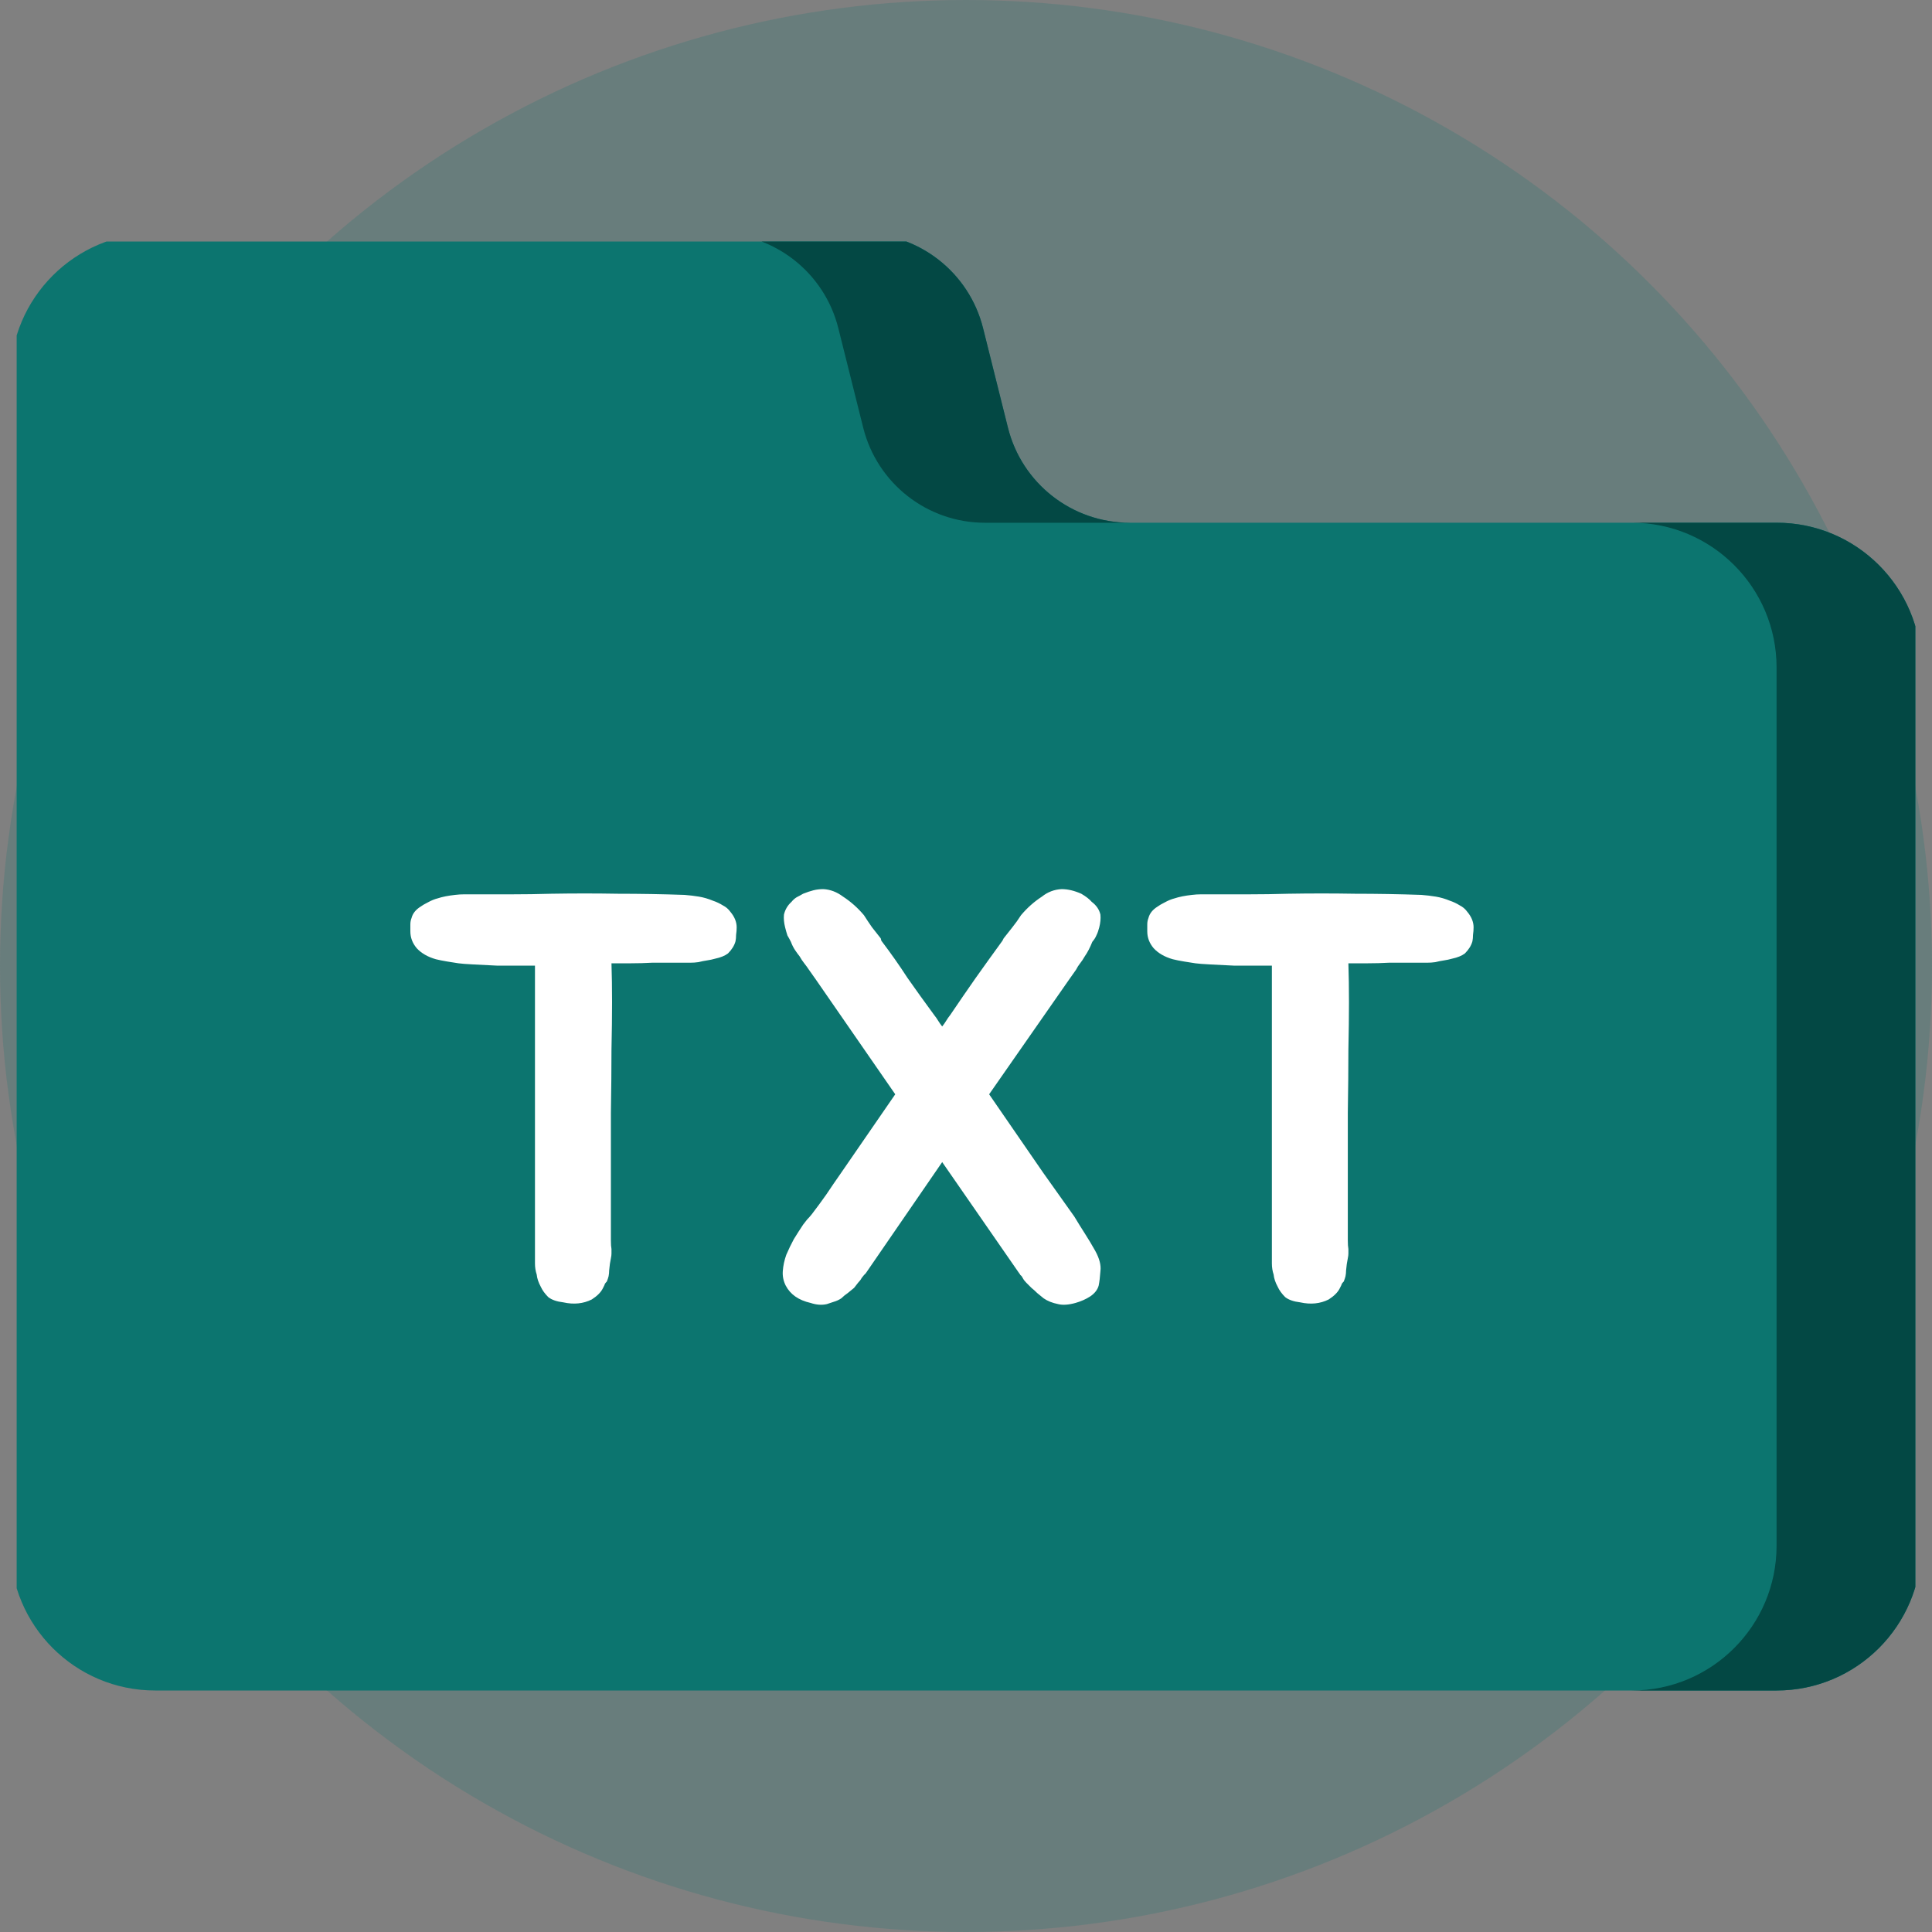 <svg width="40" height="40" viewBox="0 0 40 40" fill="none" xmlns="http://www.w3.org/2000/svg">
<rect x="0" y="0" width="40" height="40" fill="#808080" stroke="none"/>
<circle opacity="0.2" cx="20" cy="20" r="20" fill="#0C756F"/>
<g clip-path="url(#clip0_238_51)">
<path d="M36.781 35H3.212C1.556 35 0.214 33.658 0.214 32.003V7.824C0.214 6.169 1.556 4.827 3.212 4.827H17.833C19.025 4.827 20.064 5.638 20.353 6.795L20.867 8.854C21.157 10.011 22.196 10.822 23.388 10.822H36.781C38.437 10.822 39.779 12.164 39.779 13.819V32.002C39.779 33.658 38.437 35 36.781 35V35Z" fill="#0C756F"/>
<path d="M17.357 6.796L17.872 8.855C18.161 10.011 19.2 10.823 20.392 10.823H23.389C22.197 10.823 21.158 10.011 20.869 8.855L20.354 6.796C20.065 5.639 19.026 4.828 17.834 4.828H14.837C16.029 4.828 17.068 5.639 17.357 6.796V6.796Z" fill="#034844"/>
<path d="M36.782 10.822H33.785C35.44 10.822 36.782 12.164 36.782 13.819V32.003C36.782 33.658 35.44 35 33.785 35H36.782C38.437 35 39.779 33.658 39.779 32.003V13.82C39.779 12.164 38.437 10.822 36.782 10.822V10.822Z" fill="#034844"/>
<path d="M15.12 18.876C15.208 18.98 15.252 19.088 15.252 19.2C15.252 19.248 15.248 19.3 15.24 19.356C15.24 19.404 15.236 19.448 15.228 19.488C15.204 19.576 15.152 19.66 15.072 19.74C15.008 19.788 14.92 19.824 14.808 19.848C14.752 19.864 14.696 19.876 14.64 19.884C14.584 19.892 14.524 19.904 14.46 19.92C14.404 19.928 14.348 19.932 14.292 19.932C14.236 19.932 14.176 19.932 14.112 19.932H13.5C13.356 19.94 13.212 19.944 13.068 19.944C12.932 19.944 12.796 19.944 12.66 19.944C12.668 20.192 12.672 20.46 12.672 20.748C12.672 21.028 12.668 21.356 12.66 21.732C12.66 22.108 12.656 22.544 12.648 23.04C12.648 23.536 12.648 24.112 12.648 24.768V25.68C12.648 25.76 12.652 25.82 12.66 25.86C12.66 25.892 12.66 25.924 12.66 25.956C12.66 25.98 12.656 26.012 12.648 26.052C12.632 26.124 12.62 26.208 12.612 26.304C12.612 26.344 12.608 26.384 12.6 26.424C12.592 26.456 12.58 26.492 12.564 26.532C12.532 26.564 12.516 26.588 12.516 26.604L12.48 26.676C12.44 26.756 12.364 26.832 12.252 26.904C12.076 26.992 11.88 27.012 11.664 26.964C11.528 26.948 11.424 26.912 11.352 26.856C11.28 26.784 11.228 26.712 11.196 26.64C11.148 26.552 11.12 26.468 11.112 26.388C11.088 26.316 11.076 26.24 11.076 26.16V19.992C11.028 19.992 10.928 19.992 10.776 19.992C10.624 19.992 10.46 19.992 10.284 19.992C10.116 19.984 9.956 19.976 9.804 19.968C9.652 19.96 9.548 19.952 9.492 19.944C9.444 19.936 9.368 19.924 9.264 19.908C9.168 19.892 9.088 19.876 9.024 19.86C8.856 19.812 8.724 19.736 8.628 19.632C8.54 19.528 8.496 19.412 8.496 19.284C8.496 19.236 8.496 19.188 8.496 19.14C8.496 19.092 8.504 19.048 8.52 19.008C8.544 18.912 8.608 18.832 8.712 18.768C8.744 18.744 8.792 18.716 8.856 18.684C8.928 18.644 8.996 18.616 9.06 18.6C9.156 18.568 9.276 18.544 9.42 18.528C9.484 18.52 9.548 18.516 9.612 18.516C9.676 18.516 9.744 18.516 9.816 18.516C10.096 18.516 10.36 18.516 10.608 18.516C10.864 18.516 11.132 18.512 11.412 18.504C11.876 18.496 12.336 18.496 12.792 18.504C13.256 18.504 13.716 18.512 14.172 18.528C14.276 18.536 14.376 18.548 14.472 18.564C14.568 18.58 14.664 18.608 14.76 18.648C14.832 18.672 14.9 18.704 14.964 18.744C15.028 18.776 15.08 18.82 15.12 18.876ZM22.675 25.896C22.763 26.056 22.799 26.196 22.783 26.316C22.775 26.436 22.763 26.536 22.747 26.616C22.723 26.704 22.663 26.78 22.567 26.844C22.479 26.9 22.379 26.944 22.267 26.976C22.123 27.016 22.003 27.024 21.907 27C21.787 26.976 21.687 26.936 21.607 26.88C21.559 26.84 21.515 26.804 21.475 26.772C21.435 26.732 21.395 26.696 21.355 26.664C21.315 26.624 21.279 26.588 21.247 26.556C21.215 26.524 21.191 26.492 21.175 26.46C21.159 26.428 21.143 26.408 21.127 26.4C21.119 26.384 21.111 26.372 21.103 26.364L19.507 24.06L17.923 26.364C17.915 26.372 17.903 26.384 17.887 26.4C17.879 26.408 17.863 26.428 17.839 26.46C17.823 26.492 17.799 26.524 17.767 26.556C17.743 26.588 17.715 26.624 17.683 26.664C17.643 26.696 17.599 26.732 17.551 26.772C17.503 26.804 17.459 26.84 17.419 26.88C17.371 26.912 17.319 26.936 17.263 26.952C17.215 26.968 17.167 26.984 17.119 27C17.015 27.024 16.903 27.016 16.783 26.976C16.535 26.92 16.363 26.8 16.267 26.616C16.219 26.52 16.199 26.42 16.207 26.316C16.215 26.204 16.239 26.092 16.279 25.98C16.327 25.868 16.379 25.76 16.435 25.656C16.499 25.552 16.563 25.452 16.627 25.356C16.659 25.316 16.687 25.28 16.711 25.248C16.743 25.216 16.775 25.18 16.807 25.14C16.911 25.004 17.011 24.868 17.107 24.732C17.203 24.588 17.307 24.436 17.419 24.276L18.535 22.656L16.891 20.28L16.747 20.076C16.715 20.028 16.683 19.984 16.651 19.944C16.619 19.904 16.587 19.856 16.555 19.8C16.523 19.76 16.491 19.716 16.459 19.668C16.427 19.62 16.399 19.564 16.375 19.5C16.351 19.452 16.327 19.408 16.303 19.368C16.287 19.32 16.271 19.264 16.255 19.2C16.231 19.104 16.223 19.016 16.231 18.936C16.255 18.832 16.307 18.744 16.387 18.672C16.419 18.632 16.455 18.6 16.495 18.576C16.543 18.552 16.587 18.528 16.627 18.504C16.707 18.472 16.779 18.448 16.843 18.432C16.907 18.416 16.975 18.408 17.047 18.408C17.191 18.416 17.327 18.468 17.455 18.564C17.615 18.668 17.759 18.796 17.887 18.948C17.943 19.036 17.999 19.12 18.055 19.2C18.111 19.272 18.171 19.348 18.235 19.428L18.247 19.476C18.447 19.74 18.627 19.996 18.787 20.244C18.955 20.484 19.139 20.74 19.339 21.012C19.371 21.052 19.399 21.092 19.423 21.132C19.447 21.172 19.475 21.212 19.507 21.252C19.539 21.212 19.567 21.172 19.591 21.132C19.615 21.092 19.643 21.052 19.675 21.012C19.859 20.74 20.035 20.484 20.203 20.244C20.379 19.996 20.563 19.74 20.755 19.476L20.779 19.428C20.843 19.348 20.903 19.272 20.959 19.2C21.023 19.12 21.083 19.036 21.139 18.948C21.267 18.796 21.411 18.668 21.571 18.564C21.691 18.468 21.827 18.416 21.979 18.408C22.107 18.408 22.243 18.44 22.387 18.504C22.483 18.56 22.555 18.616 22.603 18.672C22.699 18.744 22.759 18.832 22.783 18.936C22.791 19.016 22.783 19.104 22.759 19.2C22.743 19.264 22.723 19.32 22.699 19.368C22.683 19.408 22.655 19.452 22.615 19.5C22.567 19.62 22.515 19.72 22.459 19.8C22.427 19.856 22.395 19.904 22.363 19.944C22.331 19.984 22.303 20.028 22.279 20.076L22.135 20.28L20.479 22.656L21.595 24.276L22.243 25.188C22.315 25.308 22.387 25.424 22.459 25.536C22.531 25.648 22.603 25.768 22.675 25.896ZM30.377 18.876C30.465 18.98 30.509 19.088 30.509 19.2C30.509 19.248 30.505 19.3 30.497 19.356C30.497 19.404 30.493 19.448 30.485 19.488C30.461 19.576 30.409 19.66 30.329 19.74C30.265 19.788 30.177 19.824 30.065 19.848C30.009 19.864 29.953 19.876 29.897 19.884C29.841 19.892 29.781 19.904 29.717 19.92C29.661 19.928 29.605 19.932 29.549 19.932C29.493 19.932 29.433 19.932 29.369 19.932H28.757C28.613 19.94 28.469 19.944 28.325 19.944C28.189 19.944 28.053 19.944 27.917 19.944C27.925 20.192 27.929 20.46 27.929 20.748C27.929 21.028 27.925 21.356 27.917 21.732C27.917 22.108 27.913 22.544 27.905 23.04C27.905 23.536 27.905 24.112 27.905 24.768V25.68C27.905 25.76 27.909 25.82 27.917 25.86C27.917 25.892 27.917 25.924 27.917 25.956C27.917 25.98 27.913 26.012 27.905 26.052C27.889 26.124 27.877 26.208 27.869 26.304C27.869 26.344 27.865 26.384 27.857 26.424C27.849 26.456 27.837 26.492 27.821 26.532C27.789 26.564 27.773 26.588 27.773 26.604L27.737 26.676C27.697 26.756 27.621 26.832 27.509 26.904C27.333 26.992 27.137 27.012 26.921 26.964C26.785 26.948 26.681 26.912 26.609 26.856C26.537 26.784 26.485 26.712 26.453 26.64C26.405 26.552 26.377 26.468 26.369 26.388C26.345 26.316 26.333 26.24 26.333 26.16V19.992C26.285 19.992 26.185 19.992 26.033 19.992C25.881 19.992 25.717 19.992 25.541 19.992C25.373 19.984 25.213 19.976 25.061 19.968C24.909 19.96 24.805 19.952 24.749 19.944C24.701 19.936 24.625 19.924 24.521 19.908C24.425 19.892 24.345 19.876 24.281 19.86C24.113 19.812 23.981 19.736 23.885 19.632C23.797 19.528 23.753 19.412 23.753 19.284C23.753 19.236 23.753 19.188 23.753 19.14C23.753 19.092 23.761 19.048 23.777 19.008C23.801 18.912 23.865 18.832 23.969 18.768C24.001 18.744 24.049 18.716 24.113 18.684C24.185 18.644 24.253 18.616 24.317 18.6C24.413 18.568 24.533 18.544 24.677 18.528C24.741 18.52 24.805 18.516 24.869 18.516C24.933 18.516 25.001 18.516 25.073 18.516C25.353 18.516 25.617 18.516 25.865 18.516C26.121 18.516 26.389 18.512 26.669 18.504C27.133 18.496 27.593 18.496 28.049 18.504C28.513 18.504 28.973 18.512 29.429 18.528C29.533 18.536 29.633 18.548 29.729 18.564C29.825 18.58 29.921 18.608 30.017 18.648C30.089 18.672 30.157 18.704 30.221 18.744C30.285 18.776 30.337 18.82 30.377 18.876Z" fill="white"/>
</g>
<defs>
<clipPath id="clip0_238_51">
<rect width="39.31" height="30" fill="white" transform="translate(0.345 5)"/>
</clipPath>
</defs>
</svg>
